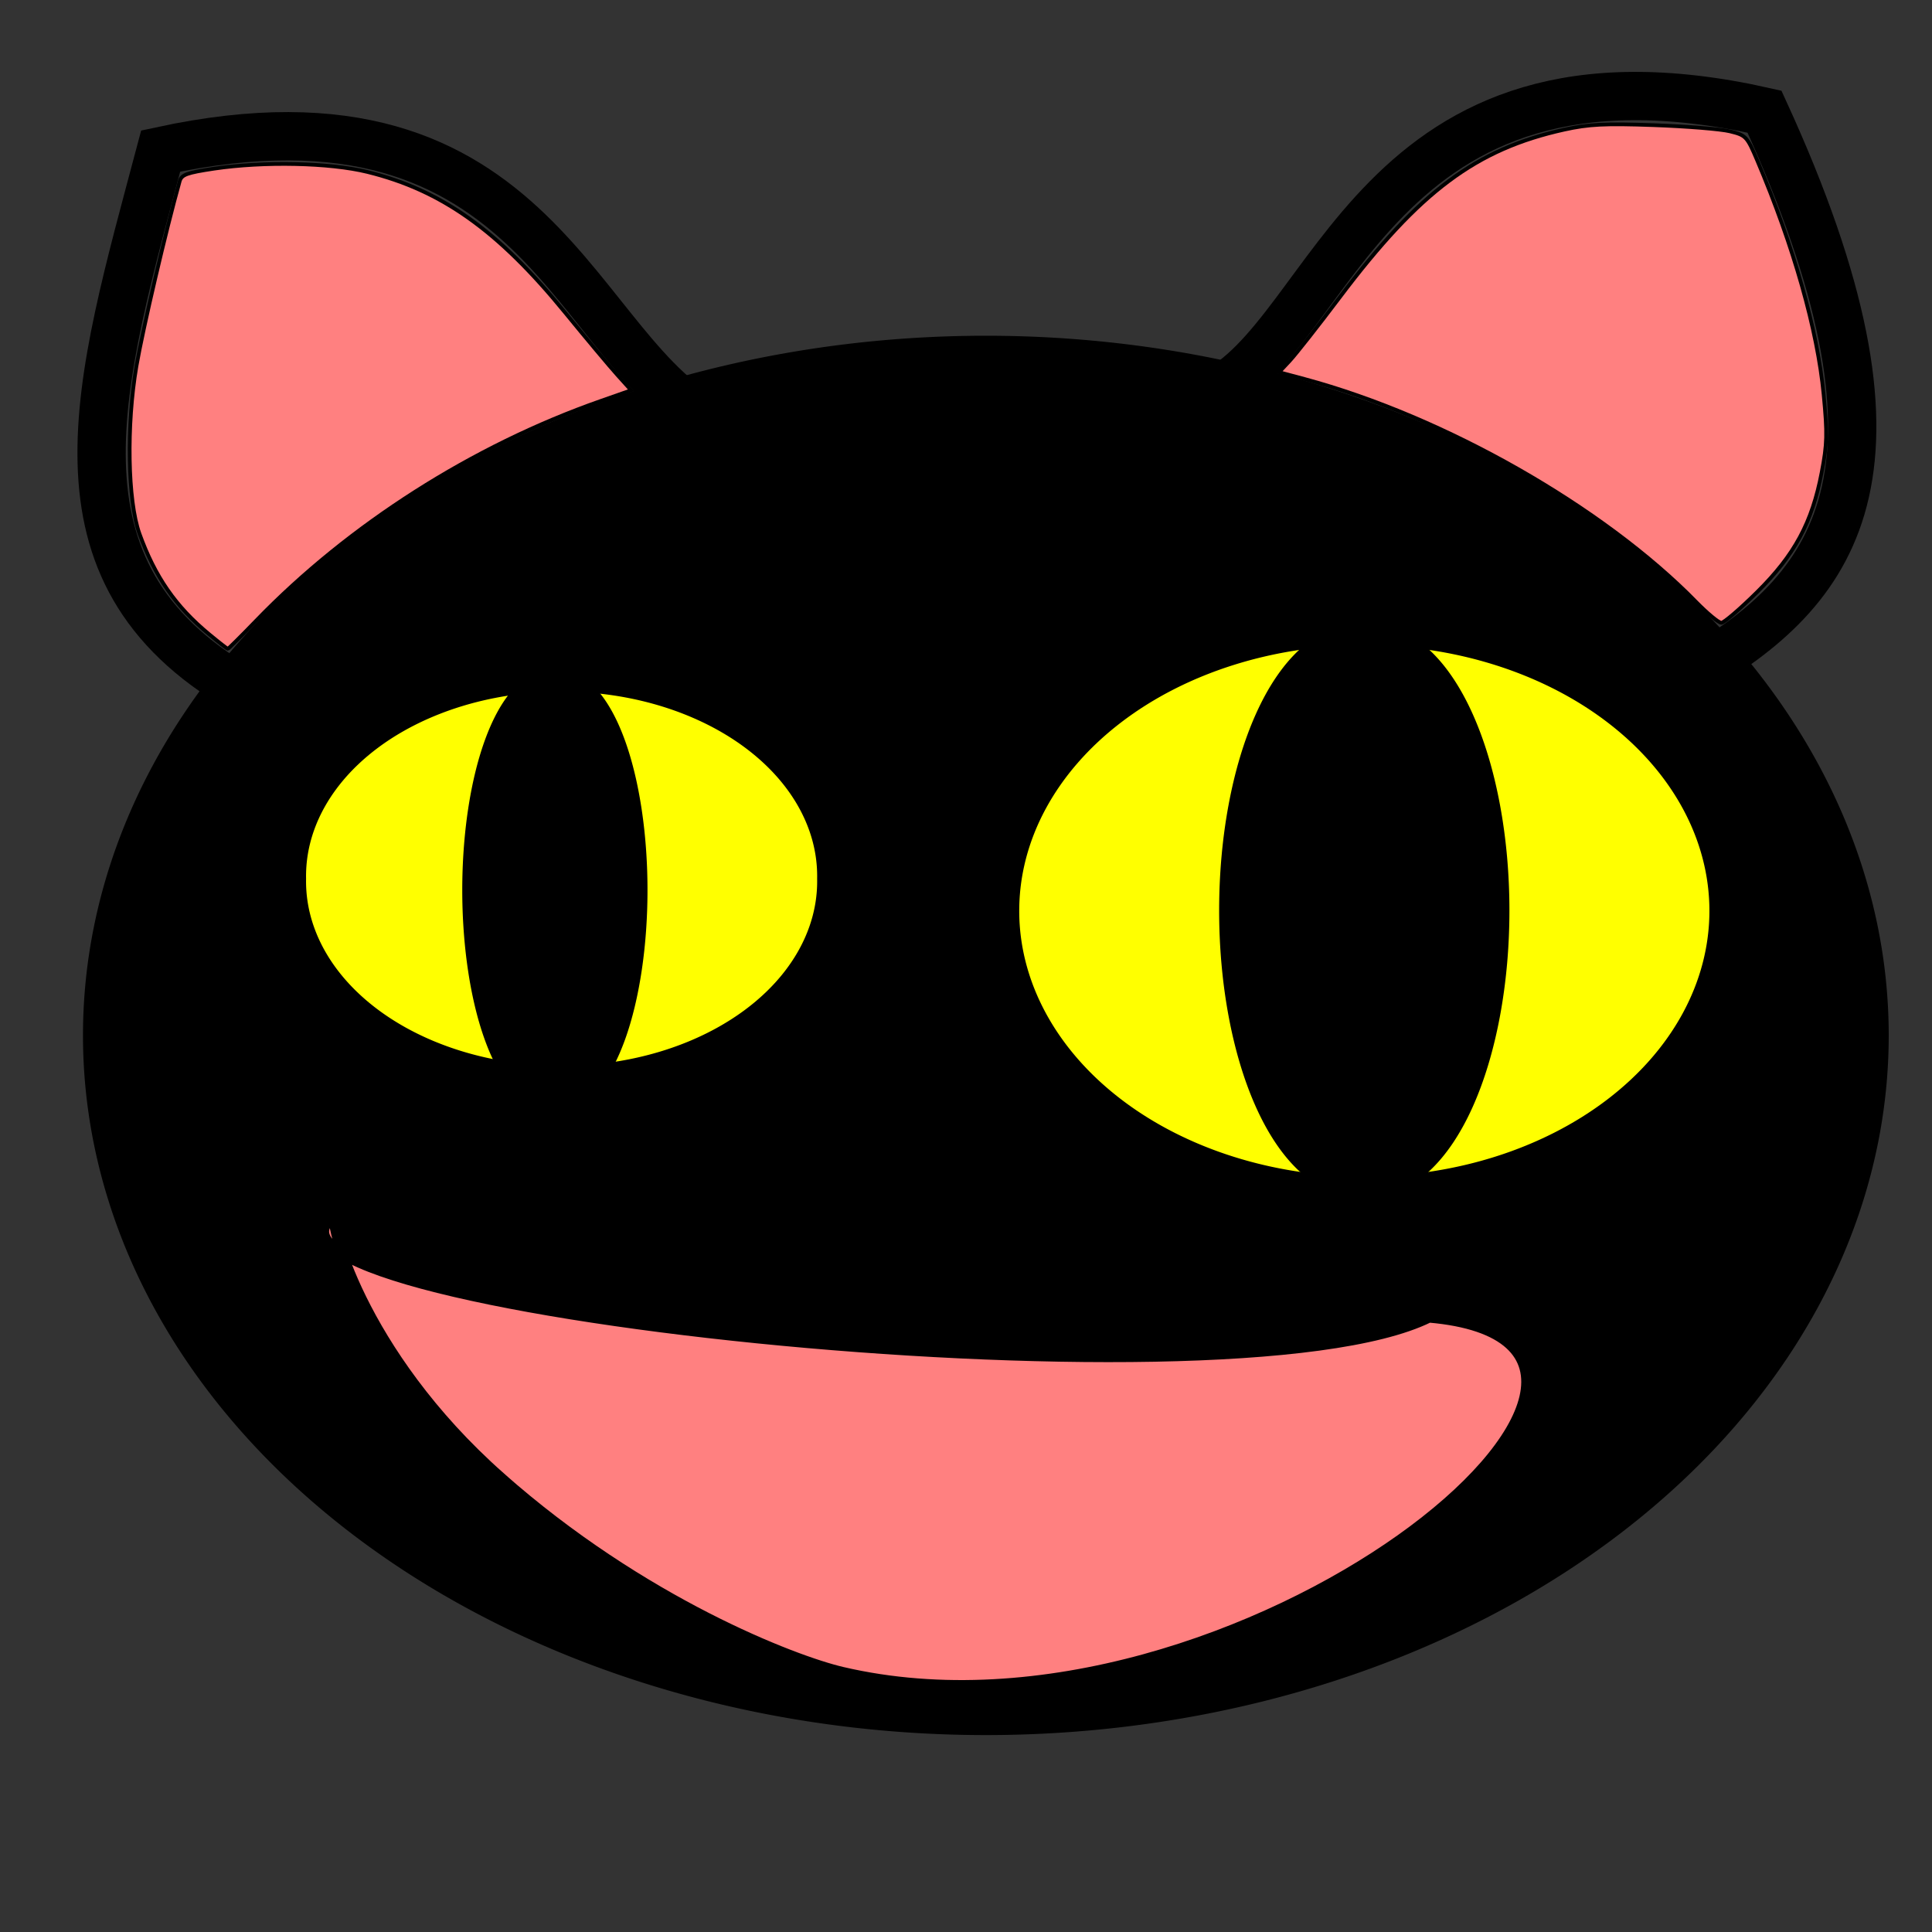 <?xml version="1.0" encoding="UTF-8" standalone="no"?>
<!-- Created with Inkscape (http://www.inkscape.org/) -->

<svg
   xmlns:dc="http://purl.org/dc/elements/1.1/"
   xmlns:cc="http://creativecommons.org/ns#"
   xmlns:rdf="http://www.w3.org/1999/02/22-rdf-syntax-ns#"
   xmlns:svg="http://www.w3.org/2000/svg"
   xmlns="http://www.w3.org/2000/svg"
   xmlns:sodipodi="http://sodipodi.sourceforge.net/DTD/sodipodi-0.dtd"
   xmlns:inkscape="http://www.inkscape.org/namespaces/inkscape"
   width="40"
   height="40"
   id="svg2"
   version="1.1"
   inkscape:version="0.48.1 r9760"
   sodipodi:docname="New document 1">
  <rect width="100%" height="100%" fill="#333333" stroke="none"/>
  <defs
     id="defs4" />
  <sodipodi:namedview
     id="base"
     pagecolor="#ffffff"
     bordercolor="#666666"
     borderopacity="1.0"
     inkscape:pageopacity="0.0"
     inkscape:pageshadow="2"
     inkscape:zoom="12.975"
     inkscape:cx="20"
     inkscape:cy="20"
     inkscape:document-units="px"
     inkscape:current-layer="layer1"
     showgrid="false"
     inkscape:window-width="1052"
     inkscape:window-height="737"
     inkscape:window-x="65"
     inkscape:window-y="0"
     inkscape:window-maximized="0" />
  <g
     inkscape:label="Layer 1"
     inkscape:groupmode="layer"
     id="layer1"
     transform="translate(0,-1012.362)">
    <path
       sodipodi:type="arc"
       style="fill:#000000;fill-opacity:1;stroke:#000000;stroke-opacity:1"
       id="path2985"
       sodipodi:cx="20.410677"
       sodipodi:cy="21.437372"
       sodipodi:rx="18.193018"
       sodipodi:ry="13.986144"
       d="m 38.604,21.437 a 18.193,13.986 0 1 1 -36.386,0 18.193,13.986 0 1 1 36.386,0 z"
       transform="translate(0,1012.362)" />
    <path
       style="fill:none;stroke:#000000;stroke-width:1px;stroke-linecap:butt;stroke-linejoin:miter;stroke-opacity:1"
       d="M 4.984,14.263 C 0.798,11.833 2.048,7.943 3.327,3.127 11.251,1.41 11.866,7.4 14.842,8.791"
       id="path2987"
       inkscape:connector-curvature="0"
       transform="translate(0,1012.362)"
       sodipodi:nodetypes="ccc" />
    <g
       id="g3065">
      <path
         transform="matrix(1,0,0,0.796,-0.077,1016.008)"
         d="m 17.495,18.275 a 5.791,5.298 0 1 1 -11.581,0 5.791,5.298 0 1 1 11.581,0 z"
         sodipodi:ry="5.2977414"
         sodipodi:rx="5.7905545"
         sodipodi:cy="18.275154"
         sodipodi:cx="11.704312"
         id="path2997"
         style="fill:#ffff00;fill-opacity:1;stroke:#000000;stroke-opacity:1"
         sodipodi:type="arc" />
      <path
         transform="matrix(0.878,0,0,0.923,1.068,1013.923)"
         d="m 13.552,18.275 a 1.684,4.476 0 1 1 -3.368,0 1.684,4.476 0 1 1 3.368,0 z"
         sodipodi:ry="4.4763861"
         sodipodi:rx="1.6837782"
         sodipodi:cy="18.275154"
         sodipodi:cx="11.868583"
         id="path2999"
         style="fill:#000000;fill-opacity:1;stroke:#000000;stroke-opacity:1"
         sodipodi:type="arc" />
    </g>
    <path
       style="fill:none;stroke:#000000;stroke-width:1px;stroke-linecap:butt;stroke-linejoin:miter;stroke-opacity:1"
       d="M 35.145,13.873 C 38.104,12.133 39.886,9.633 36.532,2.312 28.395,0.479 27.655,6.974 25.048,8.17 z"
       id="path3162"
       inkscape:connector-curvature="0"
       transform="translate(0,1012.362)"
       sodipodi:nodetypes="cccc" />
    <path
       sodipodi:type="arc"
       style="fill:#ffff00;fill-opacity:1;stroke:#000000;stroke-opacity:1"
       id="path3168"
       sodipodi:cx="-7.8998075"
       sodipodi:cy="13.526011"
       sodipodi:rx="4.9710984"
       sodipodi:ry="5.2793837"
       d="m -2.929,13.526 a 4.971,5.279 0 1 1 -9.942,0 4.971,5.279 0 1 1 9.942,0 z"
       transform="matrix(1.598,0,0,1.151,40.871,1015.652)" />
    <path
       sodipodi:type="arc"
       style="fill:#000000;fill-opacity:1;stroke:#000000;stroke-opacity:1"
       id="path3170"
       sodipodi:cx="29.094412"
       sodipodi:cy="18.689789"
       sodipodi:rx="2.504817"
       sodipodi:ry="7.0520229"
       d="m 31.599,18.69 a 2.505,7.052 0 1 1 -5.01,0 2.505,7.052 0 1 1 5.01,0 z"
       transform="matrix(1,0,0,0.79,-0.848,1016.447)" />
    <path
       style="fill:#ff8080;fill-opacity:1;stroke:#000000;stroke-width:0.077;stroke-opacity:1"
       d="M 4.332,13.133 C 3.635,12.558 3.208,11.94 2.887,11.048 2.643,10.366 2.615,8.801 2.826,7.576 2.958,6.811 3.438,4.757 3.72,3.753 3.759,3.616 3.865,3.577 4.432,3.492 5.462,3.339 6.827,3.368 7.607,3.56 c 1.531,0.377 2.7,1.207 4.085,2.902 0.445,0.545 0.936,1.132 1.092,1.304 l 0.283,0.314 -0.629,0.221 C 9.787,9.23 7.221,10.866 5.306,12.847 c -0.312,0.323 -0.577,0.586 -0.589,0.586 -0.012,0 -0.186,-0.135 -0.385,-0.3 z"
       id="path3178"
       inkscape:connector-curvature="0"
       transform="translate(0,1012.362)" />
    <path
       style="fill:#ff8080;fill-opacity:1;stroke:#000000;stroke-width:0.077;stroke-opacity:1"
       d="M 35.119,12.464 C 33.192,10.496 29.909,8.627 27.006,7.846 L 26.483,7.706 26.706,7.467 c 0.122,-0.131 0.589,-0.724 1.036,-1.317 1.654,-2.193 2.816,-3.061 4.643,-3.466 0.507,-0.112 0.836,-0.129 1.85,-0.093 0.678,0.024 1.389,0.081 1.58,0.128 0.333,0.081 0.355,0.105 0.566,0.602 0.759,1.791 1.247,3.509 1.375,4.845 0.078,0.814 0.073,1.025 -0.041,1.618 -0.199,1.038 -0.56,1.706 -1.336,2.474 -0.353,0.35 -0.687,0.636 -0.741,0.636 -0.054,0 -0.288,-0.194 -0.52,-0.43 l 0,0 z"
       id="path3180"
       inkscape:connector-curvature="0"
       transform="translate(0,1012.362)" />
    <path
       style="fill:#ff8080;fill-opacity:1;stroke:#000000;stroke-width:0.218;stroke-opacity:1"
       d="m 10.356,1042.945 c -2.938,-2.602 -3.585,-5.427 -3.415,-5.429 -2.695,1.901 18.451,4.192 22.646,2.12 6.469,0.561 -3.977,9.254 -12.15,7.346 -0.999,-0.233 -4.144,-1.435 -7.082,-4.037 z"
       id="path3194"
       inkscape:connector-curvature="0"
       sodipodi:nodetypes="cccsc" />
  </g>
</svg>

